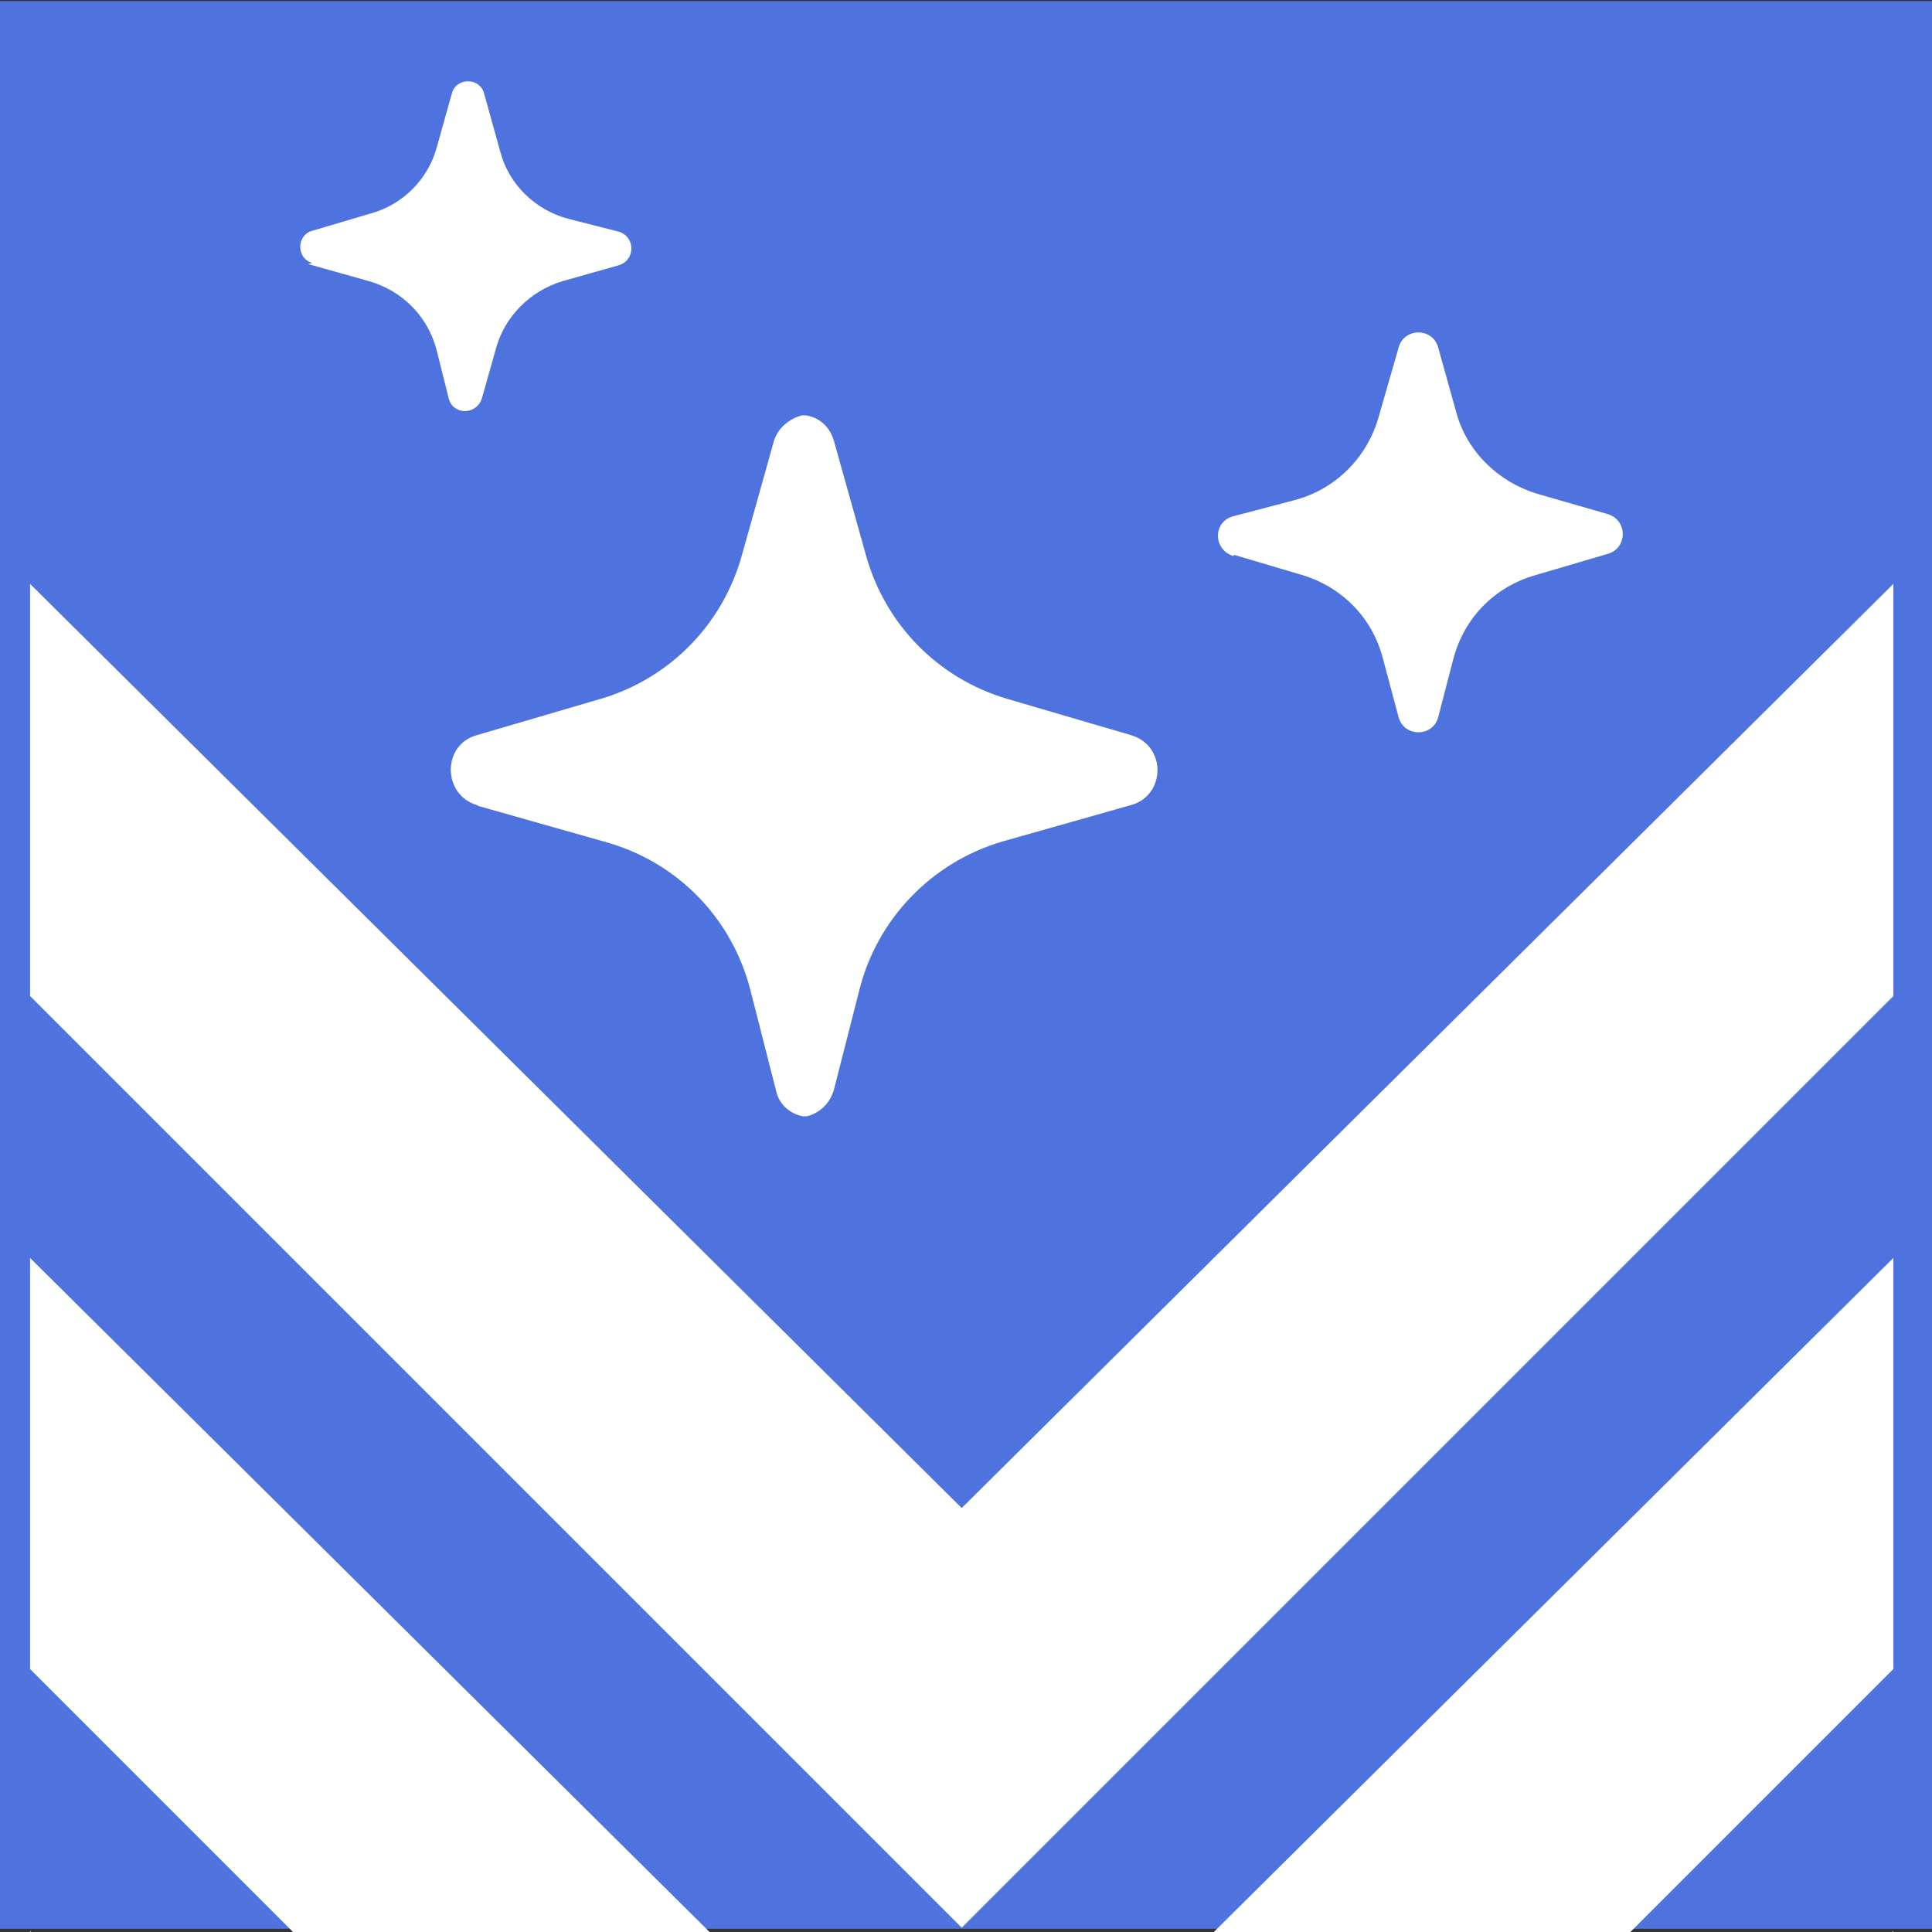 <?xml version="1.0" encoding="UTF-8"?>
<svg id="Layer_1" xmlns="http://www.w3.org/2000/svg" xmlns:xlink="http://www.w3.org/1999/xlink" version="1.1" viewBox="0 0 180 180">
  <rect x="0" y="0" width="180" height="180" fill="#333333" stroke="none"/>
  <!-- Generator: Adobe Illustrator 29.5.0, SVG Export Plug-In . SVG Version: 2.1.0 Build 137)  -->
  <defs>
    <style>
      .st0 {
        fill: none;
      }

      .st1 {
        fill: #fff;
      }

      .st2 {
        fill: #4e73df;
      }

      .st3 {
        clip-path: url(#clippath);
      }
    </style>
    <clipPath id="clippath">
      <path class="st0" d="M.4-.3v180.8h179.9V-.3H.4Z"/>
    </clipPath>
  </defs>
  <path class="st2" d="M-.4.1v179.6h180.7V.1H-.4Z"/>
  <g class="st3">
    <g>
      <path class="st1" d="M139.8,284.1l-12.8,13v63.2c22.8,12.8,38.1,37.1,38.1,65.1,0,41.2-33.4,74.6-74.6,74.6S15.9,466.7,15.9,425.4c0-28.4,15.8-53,39.1-65.7v-62.6s-13.1-13.3-13.1-13.3c-58.8,20.2-101.1,75.9-101.1,141.6S7.8,575.1,90.5,575.1s149.7-67,149.7-149.7c0-65.4-41.9-120.9-100.3-141.3Z"/>
      <path class="st1" d="M193.5,161v14.8h0v53.5l-5,5.4-2.7,2.8c68.5,34.8,115.4,105.9,115.4,188,0,116.4-94.3,210.7-210.7,210.7s-210.7-94.3-210.7-210.7S-73,271.8-4.2,237.2l-2.4-2.4-5-5.4v-37.4s0-22.8,0-22.8v-8.5c-106.3,41-181.7,144.1-181.7,264.9s127.1,283.8,283.8,283.8,283.8-127.1,283.8-283.8-75-223.2-180.7-264.5Z"/>
      <path class="st1" d="M28.7,24.6l5.7,1.6c3.1.9,5.5,3.3,6.3,6.5l1.1,4.4c.4,1.6,2.6,1.6,3.1,0l1.3-4.6c.8-3,3.2-5.4,6.2-6.3l5.3-1.5c1.5-.5,1.5-2.6,0-3.1l-4.7-1.2c-3.1-.8-5.6-3.2-6.4-6.3l-1.5-5.4c-.4-1.5-2.6-1.5-3,0l-1.4,5c-.8,3-3.2,5.4-6.2,6.2l-5.4,1.6c-1.5.4-1.5,2.6,0,3Z"/>
      <path class="st1" d="M44.6,75.1l12,3.4c6.6,1.9,11.6,7.1,13.3,13.7l2.4,9.4c.3,1.4,1.4,2.2,2.5,2.4h0c0,0,.1,0,.2,0,0,0,.1,0,.2,0h0c1.1-.3,2.1-1.1,2.5-2.5l2.4-9.4c1.7-6.6,6.8-11.8,13.3-13.7l12-3.4c3.2-.9,3.3-5.5,0-6.5l-11.6-3.4c-6.4-1.9-11.3-6.9-13.1-13.3l-3-10.7c-.4-1.4-1.4-2.2-2.6-2.4h0c0,0-.1,0-.2,0,0,0-.1,0-.2,0h0c-1.1.3-2.2,1.1-2.6,2.4l-3,10.7c-1.8,6.4-6.7,11.4-13.1,13.3l-11.6,3.4c-3.2.9-3.2,5.5,0,6.5Z"/>
      <path class="st1" d="M115,51.7l6.4,1.9c3.6,1.1,6.4,3.9,7.4,7.6l1.5,5.6c.5,1.9,3.2,1.9,3.7,0l1.4-5.4c1-3.8,3.8-6.7,7.6-7.8l6.8-2c1.8-.5,1.9-3.1,0-3.7l-6.6-1.9c-3.6-1.1-6.5-3.9-7.5-7.5l-1.7-6.1c-.5-1.9-3.2-1.9-3.7,0l-1.9,6.6c-1.1,3.7-4,6.6-7.8,7.6l-5.7,1.5c-1.9.5-1.9,3.1,0,3.7Z"/>
      <g>
        <polygon class="st1" points="89.6 305 2.8 218.3 2.8 179.9 89.6 266 176.4 179.9 176.4 218.3 89.6 305"/>
        <polygon class="st1" points="89.6 242.3 2.8 155.5 2.8 117.2 89.6 203.3 176.4 117.2 176.4 155.5 89.6 242.3"/>
        <polygon class="st1" points="89.6 179.6 2.8 92.8 2.8 54.4 89.6 140.5 176.4 54.4 176.4 92.8 89.6 179.6"/>
      </g>
      <path class="st1" d="M73.4,277.9v155.5s3.7,6.1,16,6.1,16.5-6.1,16.5-6.1v-155.5h-32.5Z"/>
    </g>
  </g>
</svg>